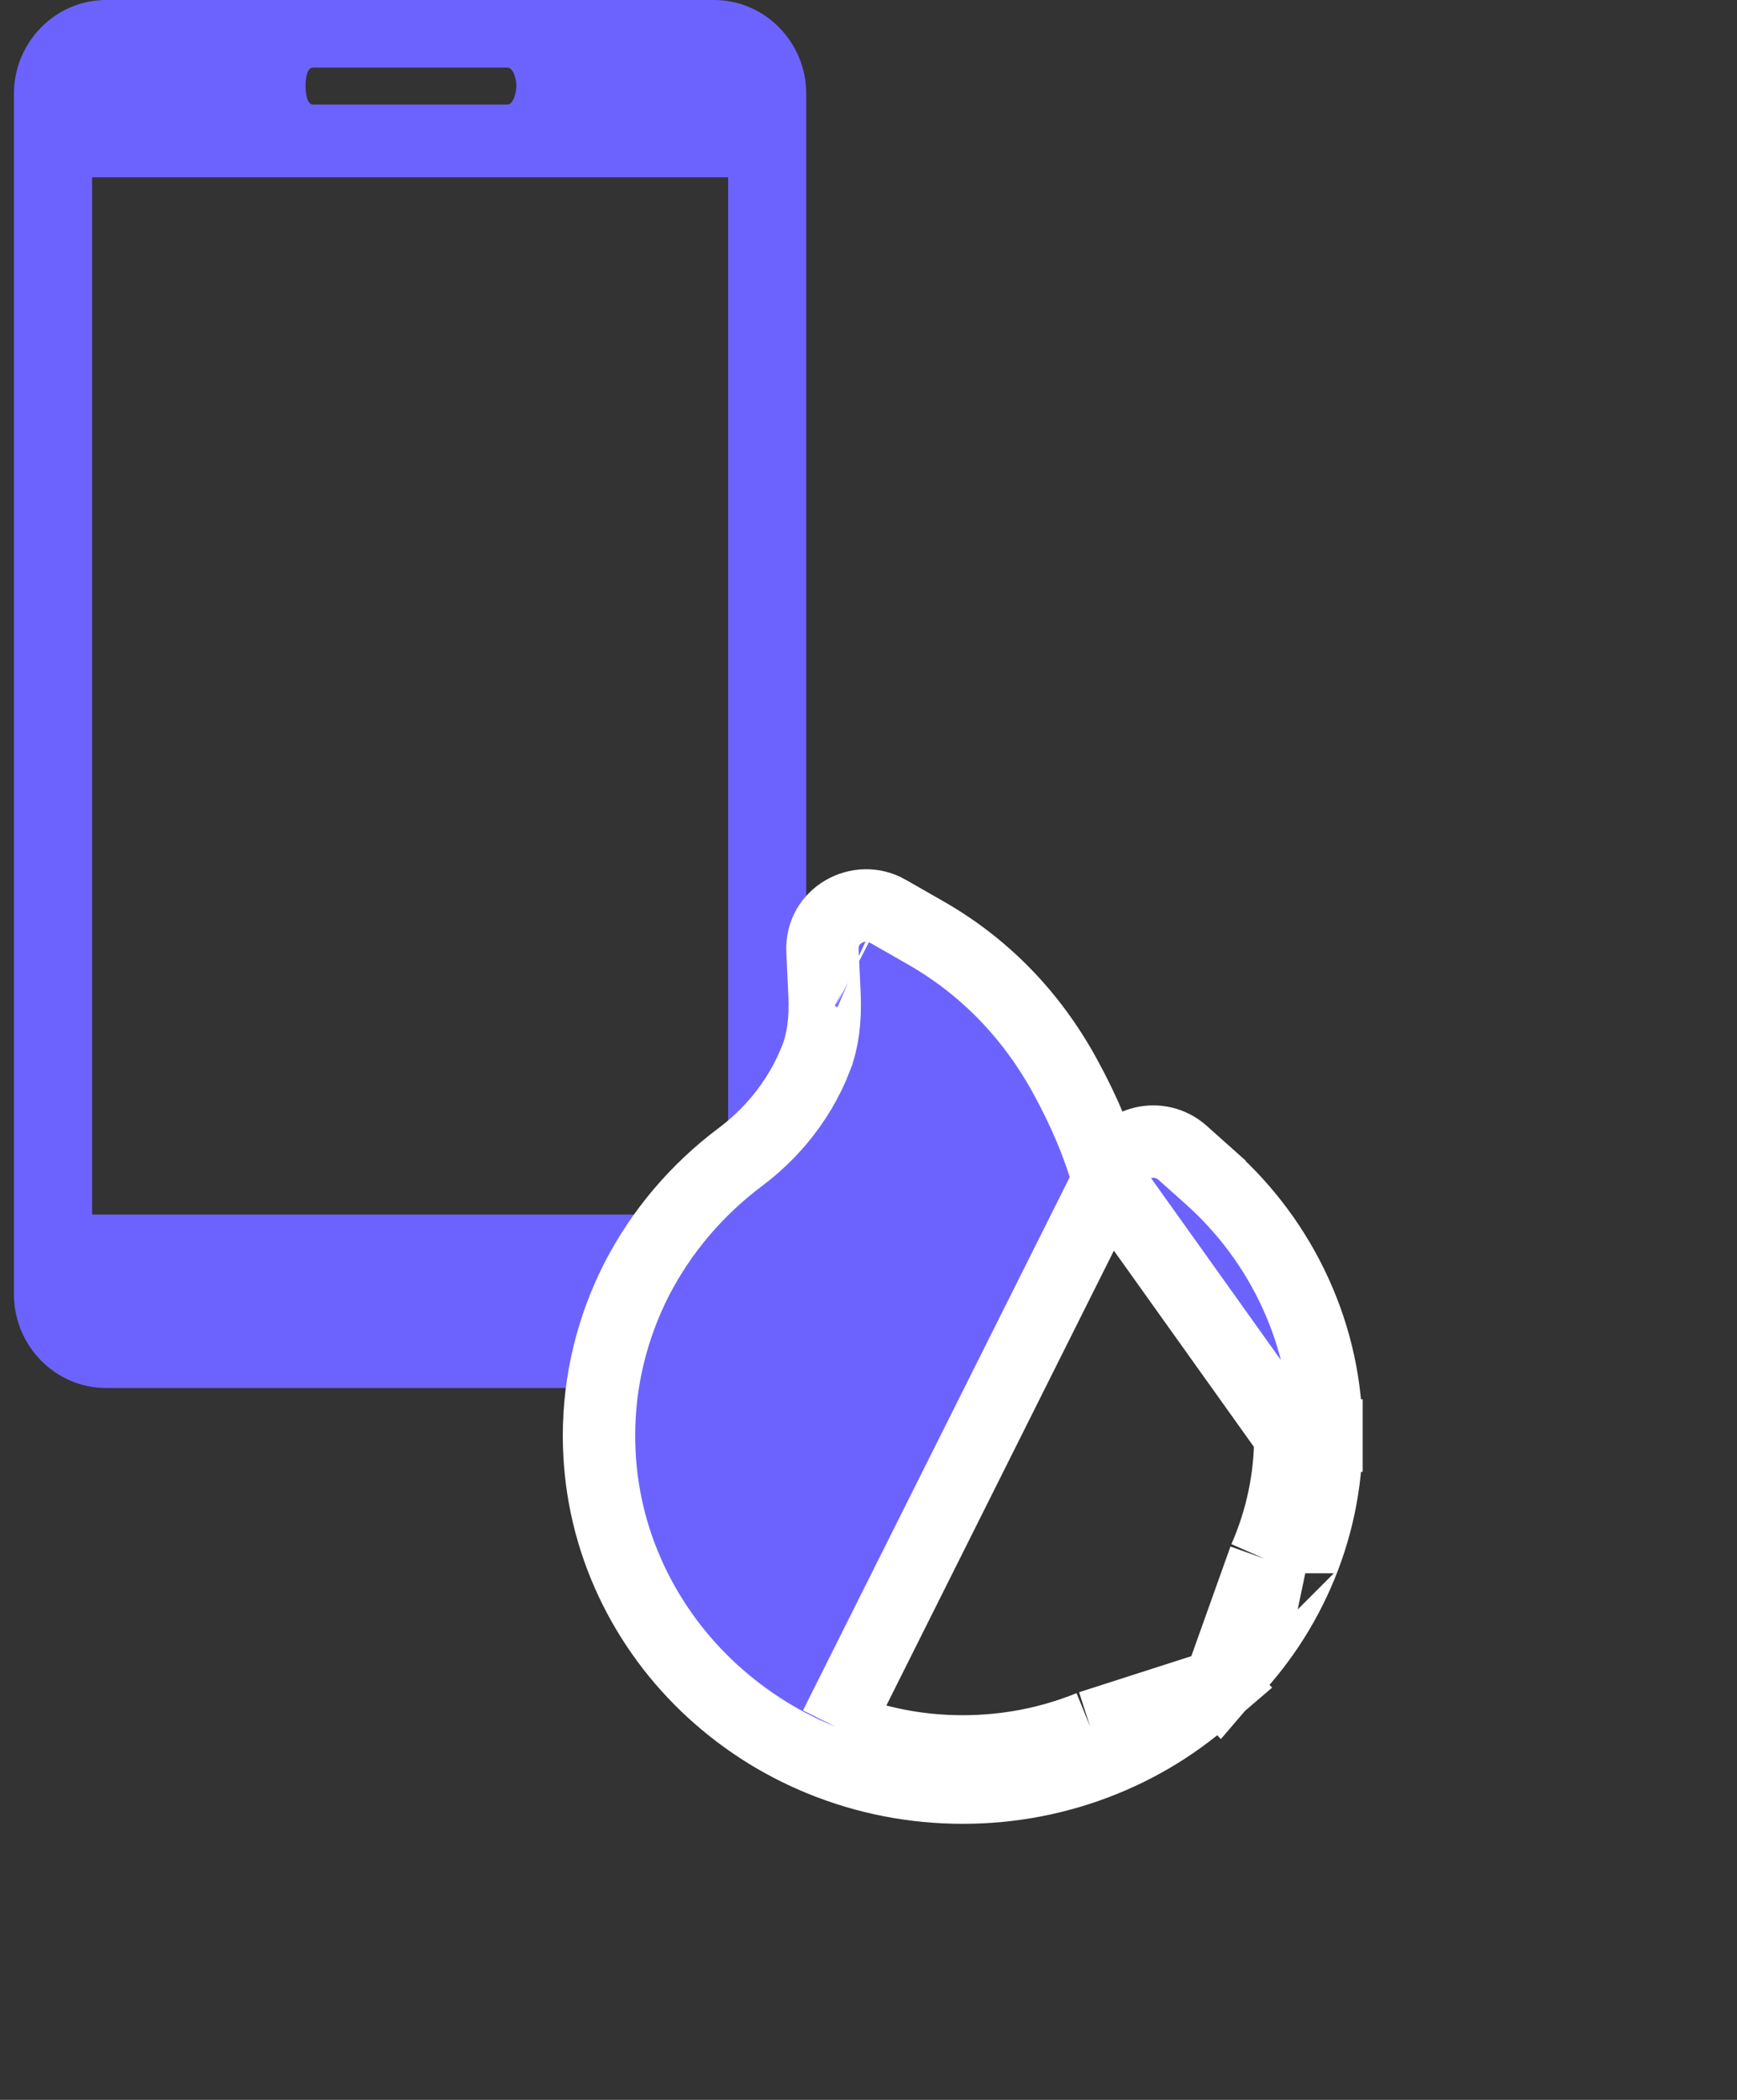 <svg width="96" height="116" viewBox="0 0 96 116" fill="none" xmlns="http://www.w3.org/2000/svg">
<rect x="0" y="0" width="96" height="116" fill="#333333" stroke="none"/>
<path fill-rule="evenodd" clip-rule="evenodd" d="M5.09 9.795V67.093H40.242L44.559 76.675H5.864C3.062 76.675 0.771 74.347 0.771 71.502V5.178C0.771 2.331 3.062 0 5.864 0H39.468C42.27 0 44.559 2.331 44.559 5.178V76.675L40.242 67.093V9.795H5.09ZM28.042 3.734H17.29C16.953 3.734 16.887 4.39 16.887 4.74C16.887 5.085 16.951 5.777 17.29 5.777H28.042C28.382 5.777 28.538 5.085 28.538 4.74C28.538 4.39 28.382 3.734 28.042 3.734Z" fill="#6C63FF"/>
<path d="M61.26 65.222L61.463 64.655L61.467 64.646L61.47 64.637C61.609 64.26 61.839 63.928 62.134 63.668C62.429 63.408 62.781 63.226 63.156 63.133C63.531 63.041 63.923 63.039 64.299 63.128C64.675 63.218 65.028 63.397 65.325 63.654L65.336 63.663L65.346 63.672L66.841 65.006C66.841 65.007 66.842 65.007 66.842 65.007C68.86 66.804 70.479 68.989 71.594 71.429C72.737 73.924 73.312 76.577 73.313 79.302M61.26 65.222L71.313 79.305M61.26 65.222C60.749 63.345 59.941 61.418 58.867 59.46C57.019 56.078 54.431 53.41 51.19 51.55L51.188 51.549L49.069 50.337C49.068 50.336 49.066 50.336 49.065 50.335C47.487 49.429 45.361 50.558 45.456 52.53C45.456 52.531 45.456 52.532 45.456 52.533L45.569 54.929C45.569 54.929 45.569 54.929 45.569 54.929C45.636 56.366 45.459 57.527 45.118 58.413L45.118 58.414C44.634 59.676 43.937 60.852 43.04 61.914C42.415 62.653 41.706 63.323 40.925 63.91C38.518 65.71 36.555 68.019 35.189 70.668L35.189 70.668L35.185 70.676C33.819 73.354 33.106 76.305 33.105 79.299V79.3C33.105 81.936 33.64 84.495 34.698 86.904L34.699 86.906C35.719 89.222 37.189 91.321 39.026 93.087L39.027 93.088C40.875 94.862 43.023 96.262 45.415 97.233M61.26 65.222L46.168 95.38M73.313 79.302C73.313 79.303 73.313 79.304 73.313 79.305H71.313M73.313 79.302C73.313 79.302 73.313 79.301 73.313 79.301L71.313 79.305M73.313 79.302C73.318 81.919 72.775 84.508 71.719 86.91M71.313 79.305C71.318 81.642 70.833 83.956 69.888 86.105M71.719 86.91C71.719 86.91 71.719 86.909 71.72 86.909L69.888 86.105M71.719 86.91C70.703 89.227 69.245 91.312 67.392 93.091M71.719 86.91L69.888 86.105M69.888 86.105L67.392 93.091M67.392 93.091C67.393 93.09 67.394 93.089 67.395 93.088L66.005 91.65L67.39 93.093C67.391 93.092 67.392 93.091 67.392 93.091ZM67.392 93.091C65.556 94.866 63.385 96.274 61.001 97.239M67.392 93.091L60.25 95.385M61.001 97.239L60.25 95.385M61.001 97.239C61.001 97.239 61 97.239 61 97.239L60.25 95.385M61.001 97.239C58.528 98.241 55.907 98.75 53.209 98.75C50.512 98.75 47.89 98.242 45.415 97.233M60.25 95.385C58.018 96.29 55.652 96.75 53.209 96.75C50.766 96.75 48.4 96.29 46.168 95.38M45.415 97.233L46.168 95.38M45.415 97.233C45.414 97.233 45.413 97.232 45.413 97.232L46.168 95.38M47.072 53.803L47.078 53.806C47.076 53.805 47.074 53.804 47.072 53.803Z" fill="#6C63FF" stroke="white" stroke-width="4"/>
</svg>
